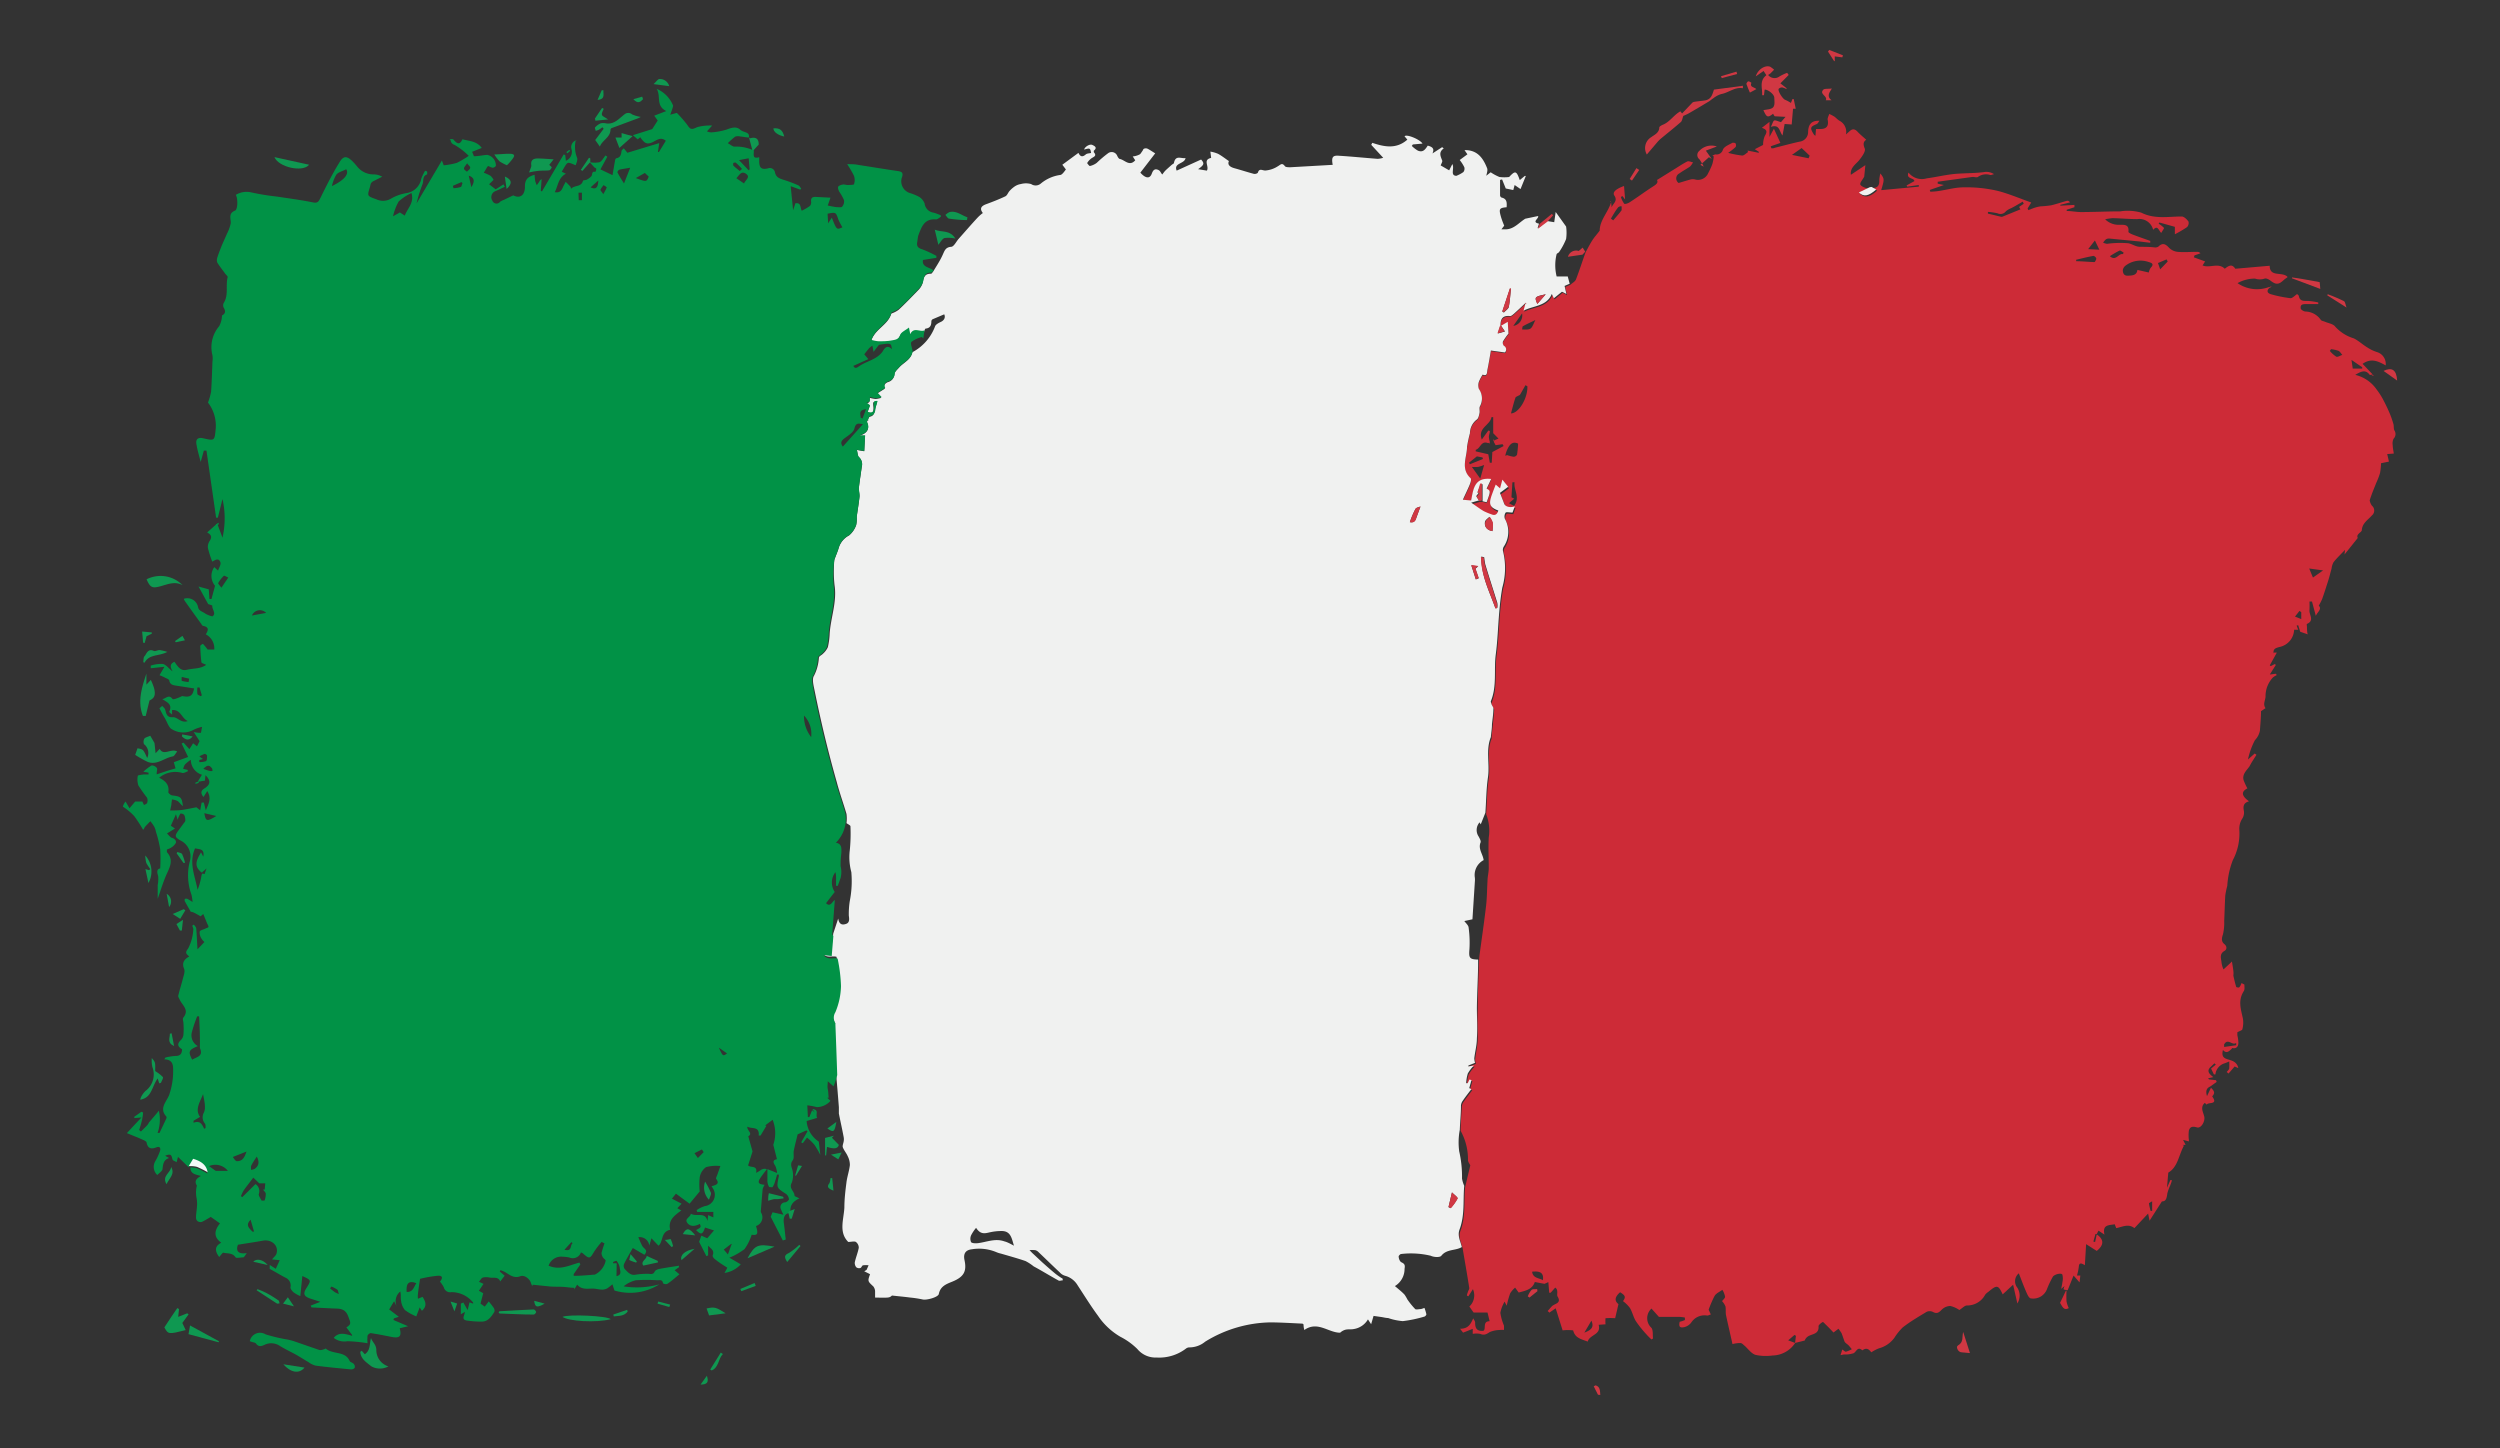 <svg id="Слой_1" data-name="Слой 1" xmlns="http://www.w3.org/2000/svg" viewBox="0 0 258.89 150"><rect x="0" y="0" width="258.89" height="150" fill="#333333" stroke="none"/><defs><style>.cls-1{fill:#d03843;}.cls-2{fill:#cd2b37;}.cls-3{fill:#f0f1f0;}.cls-4{fill:#019246;}.cls-5{fill:#0f9851;}.cls-6{fill:#f5faf8;}</style></defs><path class="cls-1" d="M165.48,144.43l-.44-.87.19-.1c.48.14.46.56.49,1Z"/><path class="cls-2" d="M235.48,67.58l.3,0-.73,1.32.1.08.41-.21.12.08-.63,1,.65-.08.06.15a1.58,1.58,0,0,0-.39.24,2.83,2.83,0,0,0-.76,1.94c0,.41-.31.82,0,1.23l-.47.32c0,.68-.07,1.36-.11,2a1.94,1.94,0,0,1-.52,1,7.81,7.81,0,0,0-.72,2l.7-.62.18.13c-.22.37-.48.73-.67,1.11s-.88.86-.65,1.55a6.1,6.1,0,0,0,.38.82c-.66.34-.62.77.17,1.34-.57.16-.63.51-.53,1a1.15,1.15,0,0,1-.2.84A1.94,1.94,0,0,0,231.9,86a5.91,5.91,0,0,1-.68,3.08,8.75,8.75,0,0,0-.57,2.65,8.57,8.57,0,0,0-.21,1c-.05.89-.07,1.78-.11,2.66a5.14,5.14,0,0,1-.13,1.37c-.14.41-.18.74.14,1s.26.59,0,.72c-.48.3-.36.68-.3,1.08a2.38,2.38,0,0,0,.22.83l.49-.46c.15-.13.29-.27.38-.36.07.42.12.72.15,1s0,.32,0,.48c.09.39.18.79.3,1.17,0,0,.28.1.33,0a1.19,1.19,0,0,0,.21-.42l.3.16c0,.23.05.51-.06.67-.64,1-.29,1.9-.09,2.87a2.64,2.64,0,0,1-.06,1.08c0,.11-.26.17-.52.32,0,0,0,.15,0,.31a3.88,3.88,0,0,1,.11.75c0,.44-.22.68-.7.56v0s0,0,0,0a.06.06,0,0,1,0,.1h0c-.27.23-.52.54-.9.11-.15.6,0,.85.59,1,.37.11.87.24,1,.88l-.38-.17-.63.73-.19-.16c.09-.12.23-.23.26-.36a5.93,5.93,0,0,0,0-.73c-.19.08-.37.16-.56.22a1.34,1.34,0,0,0-.87,1.12l-.16,0-.29-.61.49-.4-.14-.14-.45.43c-.29.32-.22.6.34,1l-.55.13.1.11.72.08.07.18-.66.47c-.4.17-.5.48-.34,1l.41-.87c.24.25.5.49.16.85,0,0-.05.08,0,.1.58.85-.44.51-.6.8l-.2-.18c-.52.45-.14,1-.05,1.45s-.32,1.22-.76,1.09-.73-.09-.84.34a3.74,3.74,0,0,0,0,.94,1.31,1.31,0,0,1,0,.17l-.6-.16.26.52h-.32l.15.08c-.55,1-.63,2.22-1.62,2.79l-.14,1.58.36-.81.14,0c0,.18-.1.37-.16.56a4.61,4.61,0,0,0-.3.83c-.06.46-.13.84-.56.82l-1.28,2-.15-.74-1.42,1.51c-.63-.49-1.23-.13-1.88,0l-.16-.4c-.54.11-1.31,0-1.06,1.07l-.62-.41-.18.35-.13,0-.22.78.18.05c.06-.27.12-.53.17-.79.73.5.8,1.07,0,1.71l-1.1-.7-.13,2.18c-.39-.24-.6-.28-.63.17a5,5,0,0,1-.19.9l.35,0-.08.71-.62-.71-.61,1.52-.36-.06-.07-.06.16-.5L214,133l-.55.47c.06-.33.11-.5.12-.67a1.68,1.68,0,0,0,0-.81c-.13-.22-.89,0-1,.25a9.7,9.7,0,0,0-.58,1.22,1.52,1.52,0,0,1-1.66,1c-.2,0-.37-.37-.47-.6-.28-.62-.51-1.27-.8-2a1.06,1.06,0,0,0-.15,1.49,1.54,1.54,0,0,1,0,1.63l-.44-1.94-1.08,1c-.46-1-.6-1-1.5-.25a1.4,1.4,0,0,0-.31.28,2.11,2.11,0,0,1-1.89,1.12c-.23,0-.46.26-.79.47a2.71,2.71,0,0,0-.94-.42,1.33,1.33,0,0,0-.9.4c-.3.32-.51.43-.91.21a.76.76,0,0,0-.64,0c-.84.51-1.69,1-2.48,1.62a5.9,5.9,0,0,0-.85,1.06,2.92,2.92,0,0,1-1.61,1.1,4,4,0,0,0-.78.41c-.16-.18-.43-.59-.93-.2-.5-.45-.6.12-.9.29a2.6,2.6,0,0,1-1,.13l-.36.07.18-.58c.16.1.29.24.38.23a3.61,3.61,0,0,0,.61-.26c-.12-.14-.23-.29-.36-.42s-.32-.22-.39-.37-.2-.59-.32-.88a4.6,4.6,0,0,0-.32-.45l-.51.39c-.23-.24-.48-.51-.74-.76s-.32-.35-.39-.32-.43.29-.42.43c.06.77-.55.78-1,1a.86.86,0,0,0-.43.48l-1,.25.09-.74-.15-.09-.65.56.72.27a2.86,2.86,0,0,1-2.34,1.3,5.12,5.12,0,0,1-1.75-.06c-.42-.12-.74-.57-1.1-.91-.15-.11-.29-.3-.46-.32a3,3,0,0,0-.84.11c-.22-1-.46-2-.67-3-.06-.29,0-.62-.06-.91a1.79,1.79,0,0,0-.35-.54c.09-.13.32-.3.31-.46a2,2,0,0,0-.28-.71c-.28.21-.65.36-.81.64a11.54,11.54,0,0,0-.61,1.42l.23.5c-.13,0-.27.13-.4.1a1.64,1.64,0,0,0-1.64.74,1.31,1.31,0,0,1-.7.46c-.49.11-.6-.06-.49-.55a3.42,3.42,0,0,0,.54-.18s0-.26,0-.26a5.17,5.17,0,0,0-.55-.07c-.2,0-.39,0-.59,0h-1.55l-.77-.86a1.35,1.35,0,0,0,0,2c.19.27.11.73.16,1.1l-.16.1a7.8,7.8,0,0,1-.57-.58,11.34,11.34,0,0,1-1.06-1.34c-.25-.41-.35-.92-.6-1.34a3.47,3.47,0,0,0-.72-.71c.3-.41.26-.58-.3-.92-.57.5-.59.9-.17,1.23l-.34,1.46a6.05,6.05,0,0,0-1,0,4,4,0,0,0,0,.63l-.71.05c.29,1.06-.94,1-1.13,1.74-.66-.25-1.32-.36-1.51-1.16a4.46,4.46,0,0,0-1.09,0l-.72-2.29-.65.45-.18-.17c.16-.17.3-.35.46-.51.31-.27,1-.29.56-1-.11-.21.13-.67-.24-.91l-.47.53-.15,0-.09-1.1-.4.18-1-.19c-.27.79-1,.91-1.67,1.09l-.37-.51a2.58,2.58,0,0,0-.51.59,9,9,0,0,0-.36,1.29l-.22-.43a3.64,3.64,0,0,0-.44,1.16,5.37,5.37,0,0,0,.37,1.31,2.43,2.43,0,0,1,0,.47,1.79,1.79,0,0,0-.46,0,2.75,2.75,0,0,0-1,.21c-.32.2-.56.38-1,.19a2.15,2.15,0,0,0-.77,0l0-.52c-.37.14-.7.29-1,.39,0,0-.15-.19-.31-.4.84,0,1.09-.46,1.36-1.08.07.15.21.31.2.46,0,.58.18.88.84.84.34-.16-.12-1,.66-1l-.22-.9H152.6l-.44-.62a1.58,1.58,0,0,0,.37-1.8l-.47.74-.15-.07c0-.14.07-.28.11-.41s.15-.27.13-.39c-.21-1.35-.45-2.71-.68-4.07-.14-.6-.48-1.18-.23-1.83.56-1.46.34-3,.48-4.51.17-.74.35-1.49.54-2.28-.06-.13-.25-.36-.24-.57a6.08,6.08,0,0,0-.76-3c0-.81.07-1.63.12-2.44a.94.94,0,0,1,.14-.5c.29-.43.61-.84.94-1.27l-.22-.11.23-.83-.21-.06-.18.38-.16,0a4.2,4.2,0,0,1,.17-1,4.13,4.13,0,0,1,.63-.83l-.57.1,0-.1.69-.28a1.71,1.71,0,0,1-.08-.47c.08-.69.25-1.37.27-2.06,0-1-.05-2.11,0-3.16,0-1.67.09-3.34.13-5v0l.05-.55c.23-1.7.48-3.4.68-5.11.1-.86.1-1.73.15-2.59,0-.43.12-.86.13-1.29,0-1.08-.06-2.15,0-3.22a4.57,4.57,0,0,0-.27-2.4c.09-1.22.09-2.47.27-3.68.2-1.38-.25-2.81.3-4.16,0,0,0,0,0-.06,0-.4.07-.81.11-1.21.05-.56.12-1.12.15-1.68,0-.13-.12-.27-.18-.41s-.13-.24-.09-.33c.66-1.58.3-3.26.52-4.89.19-1.45.23-2.93.36-4.39.07-.84.17-1.67.31-2.49a7.35,7.35,0,0,0,.07-3.81.67.67,0,0,1,.12-.5,2.74,2.74,0,0,0,.08-2.82.74.74,0,0,1,.08-.65c.1-.1.41,0,.71,0l.24-.66c-.43.19-1,0-1.1-.25s-.25-.65-.44-1.13l.85-.63-.6-.74-.24.9-.45-.39c-.16.41-.3.78-.43,1.14-.33.9-.19,1.22.7,1.55-.11.39-.32.57-.74.38a6,6,0,0,1-.79-.33c-.41-.25-.79-.53-1.28-.87l.81-.23h.3l.42.1c.41-1.14.41-1.18,0-1.41l.47-1c-1.82-.21-1.85,1.18-2.08,2.23l-.85-.08c.25-.55.5-1,.71-1.57.08-.21.19-.57.09-.66-1.07-1-.4-2.17-.37-3.26a13.8,13.8,0,0,1,.3-1.39,1.8,1.8,0,0,1,.71-1.42c.17-.11.22-.43.28-.67s-.06-.52.05-.71a1.7,1.7,0,0,0-.11-1.79,1.13,1.13,0,0,1,0-.75,4,4,0,0,1,.39-.74c.47.22.44-.21.49-.49.13-.65.24-1.31.36-2l1.45.2a.43.43,0,0,0-.1-.69.49.49,0,0,1-.1-.45,7.25,7.25,0,0,1,.57-.81l-.07-1.22-.69.4h-.07c0-.77.32-1.05,1-1,.12,0,.28-.14.4-.24.39-.35.77-.71,1.15-1.07l.09.08-.19.71c1.07-.54,2.4-.44,2.93-1.73l.21.45.84-.68.46.23-.19-.83.53-.23c.2-.18.49-.33.58-.55.36-.93.66-1.88,1-2.82h0c.23-.41.44-.84.7-1.24s.48-.61.76-1c0-1.07.87-1.89,1.18-2.94h0l.06.55c.1-.41.67-.65.28-1.23-.23-.35.14-.69,1-1l.11,1.4-.27-.35-.17.08a2.35,2.35,0,0,0,.35.71c.07.07.42-.05.59-.17.79-.51,1.54-1.07,2.33-1.58.35-.22.64-.41.47-.71l1.82-1.13c.44-.27.86-.56,1.32-.79.15-.07.39.06.59.09a1.73,1.73,0,0,1-.3.43c-.35.25-.75.45-1.1.71a.58.58,0,0,0-.09,1c.44-.13.84-.26,1.26-.37a1,1,0,0,1,.42,0,1.15,1.15,0,0,0,1.39-.66,8.42,8.42,0,0,0,.42-.92,4.19,4.19,0,0,0,.15-.8l-.14-.08c.12-.05.24-.14.35-.13a.67.67,0,0,0,.74-.5c.14-.32.62-.5,1-.71.07,0,.29,0,.31.08a.4.4,0,0,1,0,.37,7.25,7.25,0,0,1-.77.6,10.82,10.82,0,0,0,1.45.28c.2,0,.41-.23.61-.36l-.05-.16,1.14.23.05-.08-.44-.29.86-.44a2.34,2.34,0,0,1,.17-.92c.25-.41.29-.66-.3-.85l.79-.62v1.56l.46-.85.67,1.47-1,.35.07.21c.13,0,.25,0,.37-.06.85-.21,1.69-.44,2.54-.63a1,1,0,0,0,.89-.94c0-.67.22-1.28,1.17-1.22-.09.12-.16.29-.28.34-.66.27-.71.39-.34,1a.46.46,0,0,0,.21.21l.06-.7.45,0c.67,0,.89-.34.75-1,0-.17.11-.37.17-.56a4.25,4.25,0,0,1,.52.27c.19.13.34.32.53.43a1.29,1.29,0,0,1,.68,1.42l.43-.38c.29-.24.53-.16.77.1s.59.55.9.83c-.28.19-.36.43-.15.92.11.29-.31.86-.6,1.22s-.95.77-.84,1.49l1.5-1-.12,1.2c-.19.34-.41.56-.41.77s.73.54,1.1.42l-1.14.55c.51.48,1,.4,1.79-.3l-.47-.27c.48,0,.72-.25.69-.77a2.88,2.88,0,0,1,.12-.74c.42.58.42.58.08,1.73l3.89-.36,0-.17-1.19.17-.07-.13.8-.44c0-.37-.9-.2-.6-.89a1.74,1.74,0,0,0,1.88.6c1.06-.14,2.11-.41,3.18-.48s1.95-.05,2.92-.19a1.44,1.44,0,0,1,.88.24c-.13,0-.28.11-.4.08a1.44,1.44,0,0,0-1.27.2c-.12.09-.37,0-.55,0l-3.62.5v.2l.64.14-1.46.51.05.18c1.17,0,2.28-.45,3.47-.45a14.25,14.25,0,0,1,3.53.37c1.16.3,2.27.78,3.46,1.2l-.38.62.08.17c.22-.08.44-.18.66-.25a4.2,4.2,0,0,1,.59-.14,10.17,10.17,0,0,0,1.11-.11c.56-.13,1.1-.32,1.65-.47.08,0,.19,0,.3.17l-1,.25,0,.09,1.46-.08,0,.24-.8.26,0,.13c.49,0,1,.11,1.48.11,1.35,0,2.7-.07,4.05-.07a5.1,5.1,0,0,1,2.19.13c1.39.7,2.78.4,4.19.4.24,0,.53.29.7.52a.62.62,0,0,1-.15.58,11.69,11.69,0,0,1-1.26.74v-.77l-1.6-.45s-.06.09-.08.13a2.54,2.54,0,0,1,.56.44c0,.06-.17.3-.29.51-.28-.24-.35-.86-.84-.32a1.46,1.46,0,0,0-1.63-1.11c-.86,0-1.71-.08-2.57-.1a6.16,6.16,0,0,0-.77.12,2,2,0,0,0,1.5.57c.48,0,1-.06.91.73,0,.07.24.2.39.26.62.24,1.25.45,1.87.68l0,.19L221.5,25l-3-.29a.67.67,0,0,0-.4.06,1.55,1.55,0,0,0-.31.36,1.64,1.64,0,0,0,.4.12,10.27,10.27,0,0,1,2.21-.06c.39.07.77.37,1.23.37s1,0,1.49.06a.6.6,0,0,0,.39-.08c.46-.45.76-.26,1.13.14a1.47,1.47,0,0,0,.87.4c.66.06,1.32,0,2,0a.44.44,0,0,1,.36.15l-.62.22-.06.2,1.16.42-.26.42c.75.31,1.62-.33,2.3.34.55-.45.8-.42,1.09,0l3.56-.31c0,1.24,1.33.56,1.86,1.17-.14.11-.29.2-.41.31-.51.49-.81.5-1.37.06-.16-.13-.46-.27-.6-.21a1.56,1.56,0,0,1-1,0,3.68,3.68,0,0,0-1.81.47,3.55,3.55,0,0,0,3.3.39s0,0,.05.05c-.38.33-.29.6.14.72a12.91,12.91,0,0,0,2,.4c.2,0,.43-.26.68-.43.06.07.17.13.18.21.1.51.44.51.86.5a6.49,6.49,0,0,1,1.15.16l0,.17c-.43,0-.85,0-1.28,0s-.58.1-.54.44c0,.13.3.31.47.33a2,2,0,0,1,1.61.86c.07.11.27.13.41.19.37.16.88.23,1.08.51a4.27,4.27,0,0,0,1.93,1.22c.5.25.92.65,1.4.94a4.15,4.15,0,0,0,1,.48,1.27,1.27,0,0,1,.9,1.38c-.75-.42-1.5-.8-2.39-.16l1,1.05-.08.09c-.06,0-.15,0-.18,0-.45-.61-.94-.33-1.5,0a3.74,3.74,0,0,1,2.21,1.51,7.25,7.25,0,0,1,.75,1.19c.23.44.44.89.63,1.34a9.81,9.81,0,0,1,.37,1.08c.05.21,0,.46.1.64a.68.68,0,0,1-.09.85,1.12,1.12,0,0,0-.09.67c0,.27.07.55.11.87l-.68.05.18.78-.82.17a6.64,6.64,0,0,1-.1,1,7.47,7.47,0,0,1-.38,1c-.24.61-.5,1.21-.69,1.83,0,.15.11.41.23.57a.65.65,0,0,1,0,1c-.4.46-1,.79-1.05,1.53,0,.23-.63.4-.42.81l-1.37,1.71.05-.48c-.41.44-.83.83-1.18,1.27a1.71,1.71,0,0,0-.21.66c-.13.46-.24.93-.39,1.39s-.38,1.2-.59,1.78a5.52,5.52,0,0,1-.35.68c.37.37-.16.67-.3,1.06l-.4-1.49h-.26a8.72,8.72,0,0,1,0,.89c-.06.47.55,1.08-.26,1.43-.05,0,0,.24,0,.36s0,.47.08.72l-.78-.27-.21-.68-.16.05.16.42h-.42A1.89,1.89,0,0,1,236.05,67c-.3.09-.65.15-.61.59l-.07.09Zm-80.69-22,.39-.16-.55-.56V43.2l-.18,0c-.13.85-1.46,1.09-1,2.32l.68-.94.15.06c0,.2-.09.39-.1.58a3,3,0,0,0,.09.52l-.17.15c-.74-.3-.79.57-1.28.69v.16l1.3.3.16.88h.2l.06-1.11,1.17-.62L155.6,46l-.72.1-.2-.36Zm67.73-17.36a1.37,1.37,0,0,1,.19-.48c.39-.4.14-.51-.24-.62a2.56,2.56,0,0,0-2.32.36.74.74,0,0,0-.32.49c0,.28.1.6.51.58s.94,0,1-.6ZM158.17,40l-.2-.11-.57,1c-.21.13-.43.18-.47.3-.18.53-.31,1.07-.46,1.62C157.29,42.8,158.22,41.22,158.17,40Zm-2.3,7.2.21-.07a3.22,3.22,0,0,0,.68.17.41.41,0,0,0,.34-.22,11.26,11.26,0,0,0,.11-1.14c-.53-.26-.82.06-1,.37A2.94,2.94,0,0,0,155.87,47.24Zm53.7-26.1-.1-.22-.81.47-.39.21a2,2,0,0,0-.54.31.7.7,0,0,1-.87.22,6.64,6.64,0,0,0-1-.15l0,.18,1.33.32a.27.27,0,0,0,.17,0l1.87-.76-.14-.25ZM156.79,52.39c.67-.89-.06-1.65.05-2.45h-.22l-.1,1.56.29.14-.55.47Zm30.5-36,.11-.27-.83-.79-1,.71ZM215,26.9v.15c.64,0,1.28.08,1.92.09,0,0,.18-.25.16-.37s-.21-.28-.3-.27C216.17,26.61,215.58,26.76,215,26.9ZM158.66,131.69c.08.68.69.64,1.12.88C159.87,131.84,159.55,131.6,158.66,131.69Zm-5.37-82.13.4-1.41a3.94,3.94,0,0,1-.62.2,3.77,3.77,0,0,1-.65,0Zm88.1-13.4-.12.18a2.89,2.89,0,0,0,.67.6c.15.06.41-.12.62-.19-.13-.14-.24-.35-.4-.42A3.2,3.2,0,0,0,241.39,36.16ZM166.82,22.64l.24.18c.29-.35.6-.68.87-1.05,0-.07,0-.24,0-.36s-.31,0-.36.06C167.27,21.85,167.05,22.25,166.82,22.64ZM159,33.14c-.43.21-.86.4-1.27.63-.08,0-.08.23-.11.35.3,0,.67.05.88-.1S158.82,33.47,159,33.14Zm80.52,26.67,1.05-.74-1.44-.2Zm5.1-21.64,0-.14-1.11-.76.13.9Zm-91.68,9.09-.81.65.08.17,1.36-.55-.05-.16Zm64-22.36-.7.9,1.16.06Zm2.91,1.42.06-.17c-.14-.07-.33-.24-.42-.2a9,9,0,0,0-1,.58C219.13,27.1,219.39,26.19,219.85,26.32Zm3.85,1.57.78-.81-.12-.22-.89.38Zm6.62,80.27,0,.26,1.25-.18,0-.24C231.17,108.32,230.71,107.46,230.32,108.16ZM156.71,33.75a1.1,1.1,0,0,0,.91-1.3ZM164.07,138c.81-.3,1-.62.73-1.24Zm74.24-74.6-.18-.14-.47.59.65.26Zm-15.59,62,.15,0,0-1c-.12.08-.33.16-.33.23A6.12,6.12,0,0,0,222.72,125.44Z"/><path class="cls-3" d="M157.93,31.42c-.38.36-.76.72-1.15,1.07-.12.1-.28.25-.4.24-.72-.07-1,.21-1,1-.09.24-.17.49-.27.81l.74-.21-.4-.6.69-.4.07,1.22a7.25,7.25,0,0,0-.57.81.49.49,0,0,0,.1.45.43.43,0,0,1,.1.69l-1.45-.2c-.12.72-.23,1.38-.36,2-.05.28,0,.71-.49.49a4,4,0,0,0-.39.74,1.13,1.13,0,0,0,0,.75,1.7,1.7,0,0,1,.11,1.79c-.11.19,0,.48-.05.71s-.11.56-.28.67a1.8,1.8,0,0,0-.71,1.42,13.8,13.8,0,0,0-.3,1.39c0,1.09-.7,2.27.37,3.26.1.09,0,.45-.09.66-.21.52-.46,1-.71,1.57l.85.08c.23-1.05.26-2.44,2.08-2.23l-.47,1c.42.23.42.27,0,1.41l-.42-.1V50.14l-.18,0L153,51l.16,0-.29.37.29.45-.81.23c.49.34.87.62,1.28.87a6,6,0,0,0,.79.33c.42.19.63,0,.74-.38-.89-.33-1-.65-.7-1.55.13-.36.27-.73.43-1.14l.45.39.24-.9.6.74-.85.63c.19.48.32.81.44,1.13s.67.44,1.1.25l-.24.66c-.3,0-.61-.08-.71,0a.74.74,0,0,0-.08.65,2.74,2.74,0,0,1-.08,2.82.67.67,0,0,0-.12.5,7.35,7.35,0,0,1-.07,3.81c-.14.82-.24,1.65-.31,2.49-.13,1.46-.17,2.94-.36,4.39-.22,1.63.14,3.31-.52,4.89,0,.09.05.22.09.33s.19.28.18.41c0,.56-.1,1.12-.15,1.68,0,.4-.07.81-.11,1.21,0,0,0,0,0,.06-.55,1.35-.1,2.78-.3,4.16-.18,1.21-.18,2.46-.27,3.68l-.48,1.21-.12-.21a1.2,1.2,0,0,0-.09,1.48c.1.19.25.45.19.6-.27.68.24,1.2.32,1.83a1.74,1.74,0,0,0-.91,1.82,1.93,1.93,0,0,1,0,.41c-.08,1.26-.16,2.51-.25,3.9l-.84.18c.16.22.41.43.44.65a11.44,11.44,0,0,1,.09,2.26c-.08.91,0,1.06.9,1.08,0,1.67-.11,3.34-.13,5,0,1,.07,2.11,0,3.16,0,.69-.19,1.37-.27,2.06a1.71,1.71,0,0,0,.08.47l-.69.28,0,.1.57-.1a4.13,4.13,0,0,0-.63.83,4.2,4.2,0,0,0-.17,1l.16,0,.18-.38.21.06-.23.83.22.11c-.33.43-.65.84-.94,1.27a.94.94,0,0,0-.14.5c0,.81-.09,1.63-.12,2.44a7,7,0,0,0-.06,2.23,11.67,11.67,0,0,1,.29,2.81,3,3,0,0,0,.23.76c-.14,1.51.08,3-.48,4.51-.25.65.09,1.23.23,1.83-.65.4-1.55.18-2.12.9-.15.19-.77.16-1.1,0a8.82,8.82,0,0,0-3.07-.18c-.08,0-.27.19-.25.26,0,.22.13.53.29.6.35.16.38.31.32.68a2.06,2.06,0,0,1-1,1.78c.4.34.73.6,1,.89a4,4,0,0,1,.29.49,7.57,7.57,0,0,0,.81,1c.1.09.4,0,.6,0a2.53,2.53,0,0,0,.36-.12,5,5,0,0,1,.2.66c0,.07-.11.22-.2.24a13.32,13.32,0,0,1-2.24.47,6.07,6.07,0,0,1-1.52-.32c-.24,0-.5-.08-.74-.11l-.77-.11-.25.86-.33-.5a2.06,2.06,0,0,1-1.47,1c-.28.06-.58,0-.86.07a1.32,1.32,0,0,0-.55.31c-1.23,0-2.33-1.25-3.71-.28a2.19,2.19,0,0,1-.07-.37.71.71,0,0,1,0-.21c-.06,0-.09-.08-.12-.08-1.09-.05-2.18-.12-3.28-.13a13.24,13.24,0,0,0-6.8,2,2.55,2.55,0,0,1-1.59.59.61.61,0,0,0-.43.15,4.57,4.57,0,0,1-3,.9,2.44,2.44,0,0,1-2-.88,7,7,0,0,0-1.76-1.27,7.13,7.13,0,0,1-2.32-2.18c-.74-1-1.41-2.09-2.1-3.14a2.16,2.16,0,0,0-1.32-1,1.18,1.18,0,0,1-.54-.35c-.74-.69-1.46-1.4-2.2-2.1a.7.7,0,0,0-.34-.2,2.94,2.94,0,0,0-.59,0c.13.13.25.27.39.39l.92.86c.46.41.93.83,1.41,1.22a7,7,0,0,0,.72.49l0,.17c-.16,0-.35.09-.46,0-.86-.47-1.71-1-2.55-1.45a4.85,4.85,0,0,0-.84-.55c-.84-.29-1.69-.52-2.54-.77a2.66,2.66,0,0,1-.5-.16,4.59,4.59,0,0,0-2.51-.29c-.67.07-.91.47-.77,1.12.25,1.16-.06,1.74-1.26,2.23-.64.26-1.24.48-1.4,1.28-.07.34-1.27.66-1.66.57a11.33,11.33,0,0,0-1.3-.2c-.59-.08-1.18-.13-1.89-.21-.27.24-.27.24-1.75.21,0-.22,0-.45,0-.68a.89.89,0,0,0-.18-.47c-.59-.55-.6-.54-.34-1.27l-.6-.3c.13-.09.22-.11.25-.17s.13-.3.2-.45a2.17,2.17,0,0,0-.57,0c-.11,0-.17.25-.28.28a.48.48,0,0,1-.43-.08.71.71,0,0,1-.15-.52c.11-.5.32-1,.41-1.49a.74.74,0,0,0-.3-.61c-.17-.1-.47,0-.79,0-1-1-.47-2.3-.4-3.55,0-.86.1-1.72.21-2.57.07-.62.29-1.22.36-1.84a2,2,0,0,0-.22-.91c-.13-.32-.39-.6-.51-.93-.06-.17.06-.41.09-.62a1.21,1.21,0,0,0,0-.42c-.15-.82-.34-1.64-.5-2.46,0-.21,0-.44,0-.66-.09-1.17-.19-2.34-.29-3.51-.06-1.76-.12-3.51-.19-5.26a.2.2,0,0,0,0-.11,1.07,1.07,0,0,1,0-1.14,7.41,7.41,0,0,0,.58-2.71,16,16,0,0,0-.35-2.84c-.48-.13-1,.2-1.44-.36l.83.09.28-2.14.51-1.55c.11.69.49.67.83.55s.33-.47.27-.84A8.67,8.67,0,0,1,88,93.31a10.62,10.62,0,0,0,.16-3A5.94,5.94,0,0,1,88,88.07a17.32,17.32,0,0,0,.07-2.5c0-.11-.27-.22-.41-.33a3.75,3.75,0,0,0,0-.95c-.32-1.1-.71-2.17-1-3.27-.44-1.55-.85-3.1-1.23-4.67s-.74-3.2-1.07-4.82c-.1-.52-.3-1.21-.06-1.56a4.7,4.7,0,0,0,.5-1.85c0-.17.3-.28.43-.43a2.1,2.1,0,0,0,.5-.67,7.57,7.57,0,0,0,.19-1.44c.12-1.67.77-3.28.5-5A13.07,13.07,0,0,1,86.4,58a1.9,1.9,0,0,1,.1-.28c.12-.33.27-.67.36-1a2.17,2.17,0,0,1,1.07-1.27,2.46,2.46,0,0,0,.73-1.06,3,3,0,0,0,.06-.85c.09-.71.22-1.41.29-2.12,0-.28-.09-.58-.07-.87.08-.73.2-1.46.3-2.19a1,1,0,0,0-.28-1c-.15-.13-.14-.44-.23-.76l.77.13.08-1.61-.6,0c.86-.22,1.11-.77.79-1.41,0,0,.07-.16.11-.24l0,.1.06-.06-.09,0c.07-.12.12-.33.22-.35.53-.11.47-.56.58-.91s.13-.44.19-.65c-.43,0-.45,0-.4.46.07.64-.1.83-.62.66l.24-.67-.37-.3c.41,0,.4-.25.35-.56a3.82,3.82,0,0,0,.64.13,3,3,0,0,0,.58-.12l-.42-.45.79-.5c-.16-.33,0-.53.29-.67a.89.89,0,0,0,.7-.82c0-.24.3-.48.49-.7.46-.52,1.22-.79,1.36-1.58a5,5,0,0,0,2.36-2.68c.07-.21.4-.37.63-.48s.5-.38.32-.77l-1.2.51a.28.28,0,0,0-.13.19c0,.43-.11.73-.6.78-.06,0-.1.19-.15.3-.47.22-1.11-.41-1.48.41l-.13-.7c-.37.29-.79.46-.9.75-.19.5-.53.56-.94.59s-.87.08-1.31.08a3.49,3.49,0,0,1-.73-.14c.38-1.25,1.77-1.66,2.09-2.85a2.65,2.65,0,0,0,.75-.38c.7-.65,1.36-1.34,2-2a1.83,1.83,0,0,0,.51-.83c.09-.53.2-.93.85-.91.07,0,.15-.14.22-.22.35-.58.73-1.15,1-1.76.19-.41.28-.76.86-.81.28,0,.52-.52.77-.81.66-.74,1.31-1.5,2-2.24a4,4,0,0,1,.52-.45c-.37-.47-.15-.73.33-.91.68-.25,1.35-.51,2-.82.19-.09.28-.39.44-.56a3,3,0,0,1,.57-.49,1.56,1.56,0,0,1,.59-.22,2,2,0,0,1,1.07,0,.82.82,0,0,0,1-.05,4,4,0,0,1,2-.89c.2,0,.43-.35.6-.57,0,0-.2-.27-.37-.49l1.67-1.23c.16.34.37.5.75.17.13-.12.37-.11.56-.16-.09-.51-.11-.52-.72-.35.06-.28.57-.61.85-.48s.53.29.15.6c0,0,0,.11,0,.15.35.39,0,.47-.25.64a1.59,1.59,0,0,0-.44.49s.22.32.29.3a1.85,1.85,0,0,0,.71-.33,12.13,12.13,0,0,1,1.18-1,.62.62,0,0,1,.92.24c.06.14.17.34.28.36.52.1,1,.82,1.6.14l-.26-.4A1.87,1.87,0,0,0,118,16c.12-.05.19-.22.28-.33s.1-.24.19-.27a.47.47,0,0,1,.37,0c.27.14.52.32.79.48l-1.54,2c.57.63,1,.65,1.2.06.13-.34.3-.47.59-.37s.28.28.48.5c.07-.09.17-.24.29-.37s.41-.38.62-.57.28-.16.3-.26c.17-.85.74-.42,1.2-.5-.11.63-1.25.48-.92,1.3l2.53-1.15c.36.4.33.55-.31,1l.91.15c.27-.46-.46-1.11.44-1.32l-.08-.65a3.34,3.34,0,0,1,.8.23c.37.2.71.47,1.12.75-.17.38.1.61.57.74.69.19,1.36.41,2,.58a.5.5,0,0,0,.42-.1c.16-.51.44-.25.77-.24a2.78,2.78,0,0,0,1.32-.45c.27-.15.42-.4.72,0,.08.11.37.11.56.11l4.39-.25c-.15-.8,0-1,.66-.94,1.34.08,2.68.22,4,.32a2.35,2.35,0,0,0,.57-.11L142,15l.11-.21c1.26.43,2.5.67,3.63-.33l-.29-.34c.16-.27,1.58.3,1.86.75l-1,.09-.11.15a3,3,0,0,0,.65.5c.44.16.67,0,1-.53.56.15.69.35.49.81l1-.65.17.13c-.58.41-.31.84-.15,1.29,0,.12-.1.3-.17.47l.88.51.33-.65c.25.46-.26,1.18.41,1.22a3.43,3.43,0,0,0,.73-.39.57.57,0,0,0,.1-.5,3.93,3.93,0,0,0-.48-.75l.8-.59-.3-.43h.26c1.17.09,1.7.91,2.08,1.87.07.18,0,.44-.09.78l.46-.36a4.79,4.79,0,0,0,.91.49,4,4,0,0,0,1,0c.63-.68.76-.66,1.1.32l.52-.43.11,0-.55,1.36-.61-.42-.14.52-.78-.16h0l-.38-.94-.21.05c0,.54,0,1.08,0,1.62a.29.29,0,0,0,.16.21c.57.13.55.54.52,1-.74.07-.81.16-.61.91.1.36.24.71.36,1l-.29.38h.42c.87,0,1.39-.69,2.05-1.1,0,0,0,0,0,0l1.33-.28c.11.27-.72.62.09.79l-.15.49,1-.76.73.12.15-1.06,1.08,1.51a4.59,4.59,0,0,1,0,1.29,6.68,6.68,0,0,1-.72,1.34c-.05.09-.2.13-.26.22a4.79,4.79,0,0,0,0,2.32h1.15l.2.75-.53.23.19.83-.46-.23-.84.68-.21-.45c-.53,1.29-1.86,1.19-2.93,1.73.08-.28.13-.49.19-.71,0-.05,0-.09,0-.14ZM105,129c-.23-.75-.32-1.49-1.22-1.52a5.52,5.52,0,0,0-1.21.12c-.5.1-1,.32-1.49-.45a4.19,4.19,0,0,0-.52.78.88.88,0,0,0,0,.7c.12.13.46.13.69.11.91-.11,1.81-.53,2.75-.19C104.3,128.62,104.59,128.78,105,129ZM154.86,63l.2-.05a1.74,1.74,0,0,0,0-.51c-.41-1.32-.84-2.64-1.25-4a6.45,6.45,0,0,1-.11-.73l-.3-.08,0,.06C153.39,59.66,154.26,61.3,154.86,63Zm-.31-8a3.47,3.47,0,0,0,0-.89,2,2,0,0,0-.32-.59c-.15.16-.37.29-.44.47C153.66,54.51,154,54.91,154.55,55Zm1.92-25.11-.11,0-.79,2.38.17.1c.17-.2.46-.37.51-.59C156.37,31.13,156.4,30.5,156.47,29.89Zm-6.11,93.59L150,125l.21.12a5.08,5.08,0,0,0,.71-1C151,124,150.59,123.72,150.36,123.48ZM146,54.07c.37.09.55-.12.67-.45l.43-1.17c-.13.06-.44.1-.53.27A9,9,0,0,0,146,54.07ZM152.83,60l.3-.11-.34-1,.29-.24-.72-.1Zm7.24-29.53c-1.17.26-1.18.28-.87,1Z"/><path class="cls-4" d="M96.67,28c-.07.08-.15.23-.22.22-.65,0-.76.38-.85.91a1.83,1.83,0,0,1-.51.83c-.64.69-1.3,1.38-2,2a2.65,2.65,0,0,1-.75.38C92,33.54,90.63,34,90.25,35.2a3.49,3.49,0,0,0,.73.14c.44,0,.87,0,1.31-.08s.75-.09.94-.59c.11-.29.53-.46.9-.75l.13.7c.37-.82,1-.19,1.48-.41l-.13.84-.14-.15a3,3,0,0,0-1.08.5c-.14.16.07.63.12,1-.14.79-.9,1.06-1.36,1.58-.19.22-.47.46-.49.7a.89.89,0,0,1-.7.82c-.34.14-.45.34-.29.67l-.79.5.42.45a3,3,0,0,1-.58.12,3.82,3.82,0,0,1-.64-.13c0,.31.06.58-.35.56l.37.3-.24.67c.52.17.69,0,.62-.66,0-.44,0-.46.4-.46-.06.21-.13.43-.19.65s0,.8-.58.91c-.1,0-.15.23-.22.35h0c0,.08-.14.19-.11.24.32.64.07,1.19-.79,1.41l.6,0L89.5,46.7l-.77-.13c.09.32.08.63.23.76a1,1,0,0,1,.28,1c-.1.73-.22,1.46-.3,2.19,0,.29.1.59.07.87-.07.71-.2,1.41-.29,2.12a3,3,0,0,1-.06.85,2.46,2.46,0,0,1-.73,1.06,2.17,2.17,0,0,0-1.07,1.27c-.09.34-.24.68-.36,1a1.9,1.9,0,0,0-.1.28,13.07,13.07,0,0,0-.08,2.57c.27,1.73-.38,3.34-.5,5A7.57,7.57,0,0,1,85.63,67a2.1,2.1,0,0,1-.5.67c-.13.15-.39.26-.43.43A4.7,4.7,0,0,1,84.2,70c-.24.35,0,1,.06,1.56.33,1.62.68,3.23,1.07,4.82s.79,3.12,1.23,4.67c.31,1.1.7,2.17,1,3.27a3.75,3.75,0,0,1,0,.95,3.47,3.47,0,0,1-1,2c.64.11.58.6.57,1.06a8.94,8.94,0,0,0-.08,1.36,2.56,2.56,0,0,1,0,1.23l-.3.82-.17,0c0-.24,0-.47,0-.71s0-.45-.07-.71a1.77,1.77,0,0,0-.07,2.05l-.9,1.16c.46.45.63-.17.91-.33-.09,1.2-.18,2.37-.27,3.54,0,.06.08.12.12.18L86.13,99l-.83-.09c.44.56,1,.23,1.44.36a16,16,0,0,1,.35,2.84,7.41,7.41,0,0,1-.58,2.71,1.07,1.07,0,0,0,0,1.14.2.2,0,0,1,0,.11c.07,1.75.13,3.5.19,5.26l-.18.61c-.06.19-.14.38-.2.56l-.6-.53c0,.32-.06.57,0,.81s.06.6.09.9l-.15,0L86,114a1.91,1.91,0,0,1-1.4.65,8.47,8.47,0,0,0-1-.19l.06,1.22h.15l.29-.71.27.23-.23-.33c.06,0,.09-.06.12,0,.58.11.15.59.37.89l-1.1.33a2.79,2.79,0,0,0,1.26,2.13l.16,1.38a9.88,9.88,0,0,0-.61-1.05,6.09,6.09,0,0,0-.77-.75l-.44.59-.16-.1.66-1.15-.13-.08-.9.41c-.13.54-.28,1.11-.4,1.69-.06.34.07.78-.11,1-.33.43-.06.77,0,1.15a2.27,2.27,0,0,1-.1,1.17c-.34.6.32.9.29,1.38,0,0,.25.12.5.24-.65.3-1,.72-.92,1.41h0l-.14.13h0c-.42,0-.63.43-.55,1s.13,1.15.2,1.72l-.3.1L79.81,126l.19-.46,1.13.25a5.26,5.26,0,0,1-.27-.59.49.49,0,0,1,.42-.69c.17,0,.42-.22.42-.32a.78.78,0,0,0-.3-.55c-1-.65-1-.63-.75-1.83,0,0,0-.11,0-.17l-.18,0c-.07.23-.13.47-.21.71a1.83,1.83,0,0,1-.25.57c0,.06-.32,0-.36,0a1.31,1.31,0,0,1-.18-.58c0-.42,0-.84,0-1.27l1,.4a2.42,2.42,0,0,0-.18-.74c-.23-.34-.32-.59.17-.69l-.38-1.49a3.73,3.73,0,0,0-.07-2.59l-.77.58.12.05-.6,1-.19,0c.1-1-.74-.65-1.17-.92-.1.38.62.69.09,1l.44,1.57-.46,1.44c.24.29,1-.06.83.78a4.28,4.28,0,0,0,.48-.29c.19-.14.52-.19.62-.06a9.46,9.46,0,0,0-.74,1c-.29.52.18.53.52.59a1.94,1.94,0,0,0-.2.42c-.07.72-.12,1.43-.18,2.15a.66.66,0,0,0,0,.28.94.94,0,0,1-.51,1.41c.25.83.16,1-.45.9a5.19,5.19,0,0,1-.74,1.49,6.76,6.76,0,0,1-1.57.89l1.18.69a2.83,2.83,0,0,1-1.68.89l.29-.54-.58-.37a8.77,8.77,0,0,1-.76-.56c-.1-.08-.21-.27-.18-.35.21-.49-.15-.67-.47-1v1l-.18.08-.75-1.48.23-.64.61.27.7-.81-.93-.3c-.26.74-.4.78-.93.26.53-.28.53-.28.4-.64-.58.31-1.06.27-1.33-.14s.37-.55.39-.92c.55.38,1.48-.25,1.72.76l.08-.61.53.24,0-.57H72.2l-.06-.18a3.06,3.06,0,0,1,.85-.42,1.18,1.18,0,0,0,.9-1.72,3.22,3.22,0,0,0-.21-.34c.44-.12.91-.22.46-.79,0-.06.1-.28.15-.42l.31-.88a4.08,4.08,0,0,0-1.48.11,1.62,1.62,0,0,0-.66,1.06,6.66,6.66,0,0,0,0,1.46l-1.05,1.27L70,123.61l-.42.52,1,.52-.44.47.41.23c-.7.52-1.39,1-1.15,2-1,.22-.7,1.27-1.21,1.65l-.73-.77-.22.76a1,1,0,0,0-1.14-.87c.14.32.26.63.42.92s.65.4.21.9l-1.2-.7c-.29.52-.62,1.07-.9,1.64a.55.55,0,0,0,.06.53c.31.3.58.7,1.14.59a7.75,7.75,0,0,1,1.27-.09c.27,0,.54.13.71-.25.06-.13.32-.23.5-.26.67-.13,1.35-.22,2-.33l0,.16-.45.31.5.42c-.43.35-.83.72-1.27,1a.5.5,0,0,1-.43-.07c-.06-.41-.34-.31-.59-.31a16.6,16.6,0,0,0-2.23,0,3.06,3.06,0,0,0-1.26.63,8.71,8.71,0,0,0,3.7-.21,5.64,5.64,0,0,1-4.65.64l-.21-.64a6.4,6.4,0,0,1-.51.4,1.11,1.11,0,0,1-.52.15c-.35,0-.69-.11-1-.11-.57,0-1.16.14-1.62-.41l-.3.5v-.17c-.4,0-.81-.08-1.22-.1s-1,0-1.44-.05-1.09-.11-1.64-.17l-.07.17c0-.12-.09-.24-.12-.36-.13-.43-.69-.85-1.09-.69-.68.26-1.11-.15-1.61-.44a3.57,3.57,0,0,0-.45-.19l-.08.14.51.44-.46.59c-.21-.53-.7-.33-1.09-.4a1.56,1.56,0,0,0-.71,0c-.17.06-.27.29-.41.45l-.07.11,0,0,.08-.12.47.21-.48.72.45.25L49.76,135l.44.31.41-.54a8.25,8.25,0,0,1,.52.67.5.5,0,0,1,.06.42c-.31.48-.63,1-1.31,1a10,10,0,0,1-1.54-.11c-.63-.11-.19-.56-.21-.89l-.41.24V135l.26-.12.45.79.19-.8L49,135c0-.09,0-.16-.07-.19a2.87,2.87,0,0,0-2.19-1,.67.67,0,0,1-.78-.5,3.07,3.07,0,0,0-.4-.59c.32-.37.27-.64-.21-.61a12.41,12.41,0,0,0-1.85.32c-.1.64-.17,1.11-.22,1.58a2,2,0,0,0,0,.48l.48-.19c.3.47.51.94-.07,1.44l-.23-.35-.35.93a5.35,5.35,0,0,1-1.17-.65,1.75,1.75,0,0,1-.4-.93c-.07-.33,0-.68-.09-1a1.32,1.32,0,0,0-.37,1.55l-.27-.54-.51.85,1,.76-.51.17-.05.16,1.52.65-.87.21c.23.83,0,1.07-.88.89s-1.41-.28-2.13-.39c-.09,0-.29.16-.32.27a4,4,0,0,0,0,.78,15.43,15.43,0,0,0-2.08-.21,1.76,1.76,0,0,1-1.42-.35c.54-.63,1.17-.4,1.79-.25l.11.06,0-.11-.59-.78c.55-.35.44-.47.19-1.14-.31-.85-.91-.8-1.55-.82l-2.26-.11-.07-.19,1-.39-1-.32c-.72-.23-.83-.51-.43-1.13.49-.79.49-.79-.44-1.22l-.21,2.08a3.79,3.79,0,0,1-.71-.4c-.14-.13-.33-.36-.31-.51a.87.87,0,0,0-.52-1c-.52-.27-1-.57-1.63-.91v-.41l.63.4.41-.89-.8-.08c.18-.23.4-.39.46-.59.26-.83-.49-1.52-1.42-1.35s-1.65.27-2.57.42c-.23.63,0,1,.92.87-.18.22-.26.42-.37.44-.27,0-.71.1-.79,0-.32-.5-.84-.37-1.27-.49-.09,0-.28.29-.43.45-.5-.67-.44-1.13.21-1.48-.74-.54-.79-1.18-.13-2l-.95-.67c-.3.17-.57.34-.85.48s-.67,0-.68-.39.1-.93.11-1.39-.08-.7-.1-1a2.73,2.73,0,0,1,.08-.94c-.27-.42-.11-.72.42-1-.55-.16-1.11-.21-1.09-.88a2.46,2.46,0,0,1,.67.08,10.15,10.15,0,0,1,1.09.55c-.12-.72-.6-1.12-1.5-1.39l-.44.74-1.11-1.08-.14.55-.38-.2c-.17-.23,0-.83-.81-.46l.41.23c-.58.19-.62.63-.68,1.12,0,.22-.33.41-.54.64a1.15,1.15,0,0,1-.19-1.46,6,6,0,0,0,.46-1c.11-.32,0-.55-.38-.4-.54.21-.87.11-1-.49,0-.14-.28-.25-.45-.33-.49-.22-1-.41-1.59-.66l.73-.79.78-.83-.71.06-.06-.11.76-.54.17.07c0,.31-.07.62-.14.93s-.17.6-.26.89l.18.16c.21-.21.43-.41.63-.63s.14-.24.23-.34c.34-.4.69-.79,1-1.19a4.16,4.16,0,0,1-.13,2.3l.2,0c.24-.51.48-1,.71-1.51a.24.24,0,0,0,0-.18c-.85-.92.15-1.64.34-2.4a7.47,7.47,0,0,0,.36-2.34c0-.56,0-1.16-.91-1.19l.1-.18a5.57,5.57,0,0,1,1.06-.17c.51,0,.66-.25.67-.69-.51-.33-.51-.58-.08-1a.89.89,0,0,0,.23-.57A7.72,7.72,0,0,0,19,106c0-.22-.13-.51,0-.64.63-.8-.14-1.26-.39-1.84-.06-.14-.18-.29-.15-.41.14-.6.33-1.18.48-1.77.08-.33.24-.72.13-1-.27-.63,0-1,.53-1.29-.29-.26-.49-.36-.12-.82a4.84,4.84,0,0,0,.54-2c0-.11-.07-.25-.11-.37l.17-.11c.08.13.23.25.24.39.06.71.09,1.43.13,2.17l.72-.76a1.42,1.42,0,0,1-.31-.36,1.1,1.1,0,0,1-.18-.7c0-.15.37-.22.57-.32s.29-.09.33-.18-.07-.23-.12-.34l-.41-1-.28.24c-.68-.4-.91-.5-1-.45-.21-.36-.42-.72-.62-1.09a.27.27,0,0,1,0-.26.31.31,0,0,1,.27,0,5.38,5.38,0,0,1,.52.32,4.89,4.89,0,0,0-.11-.75,5.88,5.88,0,0,1-.19-3.4,1.85,1.85,0,0,0-1-2.25c-.54-.34-.56-.45-.17-1l.53-.72c.07-.1.18-.2.19-.3a1.29,1.29,0,0,0-.11-.59.48.48,0,0,0-.39-.15,2.17,2.17,0,0,0-.29.64l-.18-.57-.53,1.19.43.29-.83.51c.2.18.34.41.53.46s.49.26.38.54a1.44,1.44,0,0,1-.5.48,2,2,0,0,1-.42.18c0,.12,0,.22,0,.27.81.89.21,1.69-.13,2.53s-.53,1.48-.82,2.31c0-.5,0-1,0-1.42a3.38,3.38,0,0,0,.05-.94c-.14-.43-.15-.72.21-.79a16.53,16.53,0,0,0,0-2,12.73,12.73,0,0,0-.45-1.82,1.7,1.7,0,0,0-.17-.51,5.23,5.23,0,0,0-.4-.56c-.2.21-.4.41-.59.63a.61.61,0,0,1-.16.26,15,15,0,0,0-.92-1.42,6.07,6.07,0,0,0-.89-.78c-.1-.09-.29-.17-.28-.23a1.67,1.67,0,0,1,.27-.5l.41.7L14,83l.74,0,.17.37c.11-.07.28-.11.32-.21a.76.76,0,0,0,0-.55,15.43,15.43,0,0,1-.9-1.27,2,2,0,0,1-.06-1c0-.07.37-.1.57-.14l.54,0v-.19l-.54-.09a5.78,5.78,0,0,1,.83-.64c.13-.06.43.08.55.22s0,.34,0,.69l1.21-.4h0l.75-.22L18,78.93l1.48-.54L18.81,77l.19-.1.61.68.39-.61.4.32.27-.54-.61-.95a2.64,2.64,0,0,0,.72.09c.06,0,.07-.3.15-.62a3.78,3.78,0,0,0-.93.33,2.2,2.2,0,0,1-2.17-.07c-.35-.14-.52-.77-.77-1.18s-.34-.6-.55-1l.29-.25c.1.13.27.24.31.39.11.45.18.84.83.78.28,0,.58.28.89.4a.9.9,0,0,0,.62,0c-.64-.26-.73-1.22-1.63-1.14l0,.47c-.14-.13-.31-.26-.3-.29.39-.78-.25-1-.72-1.32.35,0,.67-.55,1.07,0,.07.1.67-.15,1-.31.8.16,1.09,0,1.23-.79L18.23,71c-.32-.05-.62-.1-.7-.52,0-.12-.25-.21-.41-.29a6.21,6.21,0,0,0-.6-.27l.51-.87-1.42.15,0-.27a3.41,3.41,0,0,1,1.27-.17c.35.09.62.5,1,.77-.22-.39-.37-.73.18-1,.33.44.61,1,1.29.83s1.38-.07,2-.51c-.23-.12-.48-.18-.49-.26a16.38,16.38,0,0,1-.12-1.7c0-.07.27-.23.28-.21a6.39,6.39,0,0,1,.48.58l.69,0a1.63,1.63,0,0,0-.88-1.57c.25-.39.38-.75-.26-.87-.11,0-.19-.2-.28-.31-.55-.76-1.1-1.52-1.64-2.29a.67.67,0,0,1-.09-.21,1.13,1.13,0,0,1,1.46.81c.07.47.48.5.74.71a2.66,2.66,0,0,0,.75.3c.46-.29-.07-.74,0-1.12a3.49,3.49,0,0,0-.43-.15l-1-1.82,1.06.29.07,1,.21,0,.37-1.37a1.57,1.57,0,0,1-.08-1.93l.39.36c.09-.29.32-.62.25-.85-.18-.54-.59-.21-.85-.08a11.4,11.4,0,0,1-.45-1.41,1.11,1.11,0,0,1,.18-.73c.28-.42.15-.67-.26-.88l1-.89.09.09.5,1.34a9,9,0,0,0,0-4l-.48,1.93h-.18l-1-6.95-.27,0-.33,1.18c-.17-.69-.36-1.3-.45-1.92-.06-.46.21-.64.68-.54,1.23.28,1.21.28,1.33-1a3.94,3.94,0,0,0-.8-2.69,7.11,7.11,0,0,0,.32-1.12c.07-1,.1-2.08.14-3.13a2.37,2.37,0,0,0,0-.65,3.34,3.34,0,0,1,.69-3,2.46,2.46,0,0,0,.3-1.12c.35-.18.4-.43.18-.8a.55.55,0,0,1,0-.5c.53-.83.17-1.8.41-2.68,0-.09-.17-.23-.26-.35-.27-.38-.57-.75-.82-1.15a.77.77,0,0,1,0-.5c.12-.39.27-.77.42-1.15s.4-.9.59-1.35a4.13,4.13,0,0,0,.39-1.1c0-.48-.26-1,.44-1.28.3-.13.3-1.27.08-1.63A2.14,2.14,0,0,1,26,19.92a24.5,24.5,0,0,0,2.7.44c1.24.19,2.48.35,3.71.6.48.1.59-.09.77-.46.62-1.26,1.25-2.52,2-3.73.39-.65.75-.62,1.3-.09.17.17.33.35.48.53a2.15,2.15,0,0,0,1.76.85,1.79,1.79,0,0,1,.86.24l-.93.47a.59.59,0,0,0-.24.23c-.06.12-.06.27-.11.4-.29.94-.27.89.7,1.25a1.62,1.62,0,0,0,1.54-.11A4.72,4.72,0,0,1,42.08,20a1.84,1.84,0,0,0,1.55-1.51,4.68,4.68,0,0,1,.4-.81l.2.08a1.2,1.2,0,0,1,0,.3c-.51.17-.34.64-.47,1a13.72,13.72,0,0,0-.62,2l2.62-4.44.19.5a8.27,8.27,0,0,0,1.35-.25,9.33,9.33,0,0,0,1.24-.73A6.93,6.93,0,0,0,47.06,15a.56.56,0,0,1-.4-.52l.06-.08c.1,0,.22,0,.27.09.41.48.65.47.9-.07.68.2,1.47.17,2,.9l-1,.4.19.46c.5,0,.94-.12,1.39-.14a1.12,1.12,0,0,1,.88,1.14.45.45,0,0,1-.34.19,1.46,1.46,0,0,1-.43-.18l-.1.06-.38.64a4.05,4.05,0,0,1,.7.32,1.34,1.34,0,0,1,.31.42l-.46.45.68.53.81-.52.14.25c-.33.15-.64.32-1,.46a.67.67,0,0,0-.28,1,.45.45,0,0,0,.78.1,1.43,1.43,0,0,1,.37-.19l1-.48c.69.36,1.22,0,1.21-.92,0-.65.23-1,1-1.21a6.12,6.12,0,0,0,.06.63,2.45,2.45,0,0,0,.17.45c.09-.13.18-.25.26-.38a.46.46,0,0,1,.24-.24L56,19.75l.12.08L58.37,16l.16.05.07.6a1,1,0,0,0,.59-1.18.75.75,0,0,1,.43-.93h0a3,3,0,0,0,.13,1.77c.11.25-.09.63-.13.8-.29-.09-.67-.33-.85-.22s-.39.56-.6.89l.43.21c-.79.42-.8,1.23-1.15,1.91.56.1.71-.21.86-.55.08-.18.18-.34.27-.52.15.15.3.29.44.45s.06.13.12.27c.35-.4,1.06-.15,1.23-.83,0-.06.26-.05.38-.11a1.78,1.78,0,0,0,.49-.36c.13-.15,0-.56.41-.45a.58.58,0,0,0,.1-.3c0-.08-.16-.12-.23-.2s-.3-.33-.44-.5h0a2.81,2.81,0,0,0,1,0c.26-.11.42-.46.63-.7l.18.13-.71,1.31,1.25.6c.1-.58.17-1,.26-1.5,0-.09.07-.23.13-.25.42-.07.5-.37.54-.73,0-.11.15-.2.24-.3l.37.46,3.3-1-.14.92.11,0,.71-1.16c-.51-.43-.91-.08-1.34.13-.59.28-.85.17-1.31-.5l-.26.22L65.54,14l2-.63.57-.89-.36-.5L69,11.5c-1.12-.53-.53-1.57-1-2.3a3.16,3.16,0,0,1,1.7,1.73.94.94,0,0,1-.06.28c-.05.18-.12.36-.23.67l.68-.19a13.5,13.5,0,0,1,1.06,1.21c.36.55.46.54,1.07.26A5.09,5.09,0,0,1,73.75,13l-.54.6a1.18,1.18,0,0,0,.43.11,7.06,7.06,0,0,0,1.6-.29c.5-.19,1-.36,1.4,0s1,.19.92.82h0c-.29,0-.57-.08-.86-.1a1.1,1.1,0,0,0-.55,0,6.23,6.23,0,0,0-.78.69c.24.12.53.4.75.35a4.3,4.3,0,0,1,1.79.34h.14c.08.34-.25,1,.57.76a3.08,3.08,0,0,1,0,.38c0,.72.21.93.9.78a.54.54,0,0,1,.74.45c.12.47.45.59.85.72a13.7,13.7,0,0,1,1.55.58c.13.05.21.22.31.33l-.09.12-1-.36.25,2.49.24-.72c.63-.09.48.49.66.77a5.77,5.77,0,0,0,.84-.49A.57.57,0,0,0,84,20.9c-.06-.37.11-.52.45-.51l1.55.08-.28.81a8.74,8.74,0,0,0,.89.17c.21,0,.5.06.6-.05a.83.83,0,0,0,.19-.68,5.05,5.05,0,0,0-.49-.87c-.08-.16-.17-.39-.11-.51s.31-.2.48-.23.36.06.53.05.61,0,.63-.09a1.37,1.37,0,0,0,0-.85A10.65,10.65,0,0,0,87.73,17c.44,0,.81,0,1.17.08,1.37.21,2.74.44,4.12.64.38.06.52.18.4.59A1.27,1.27,0,0,0,94.26,20a5.52,5.52,0,0,1,.93.39,1.37,1.37,0,0,1,.56.69,1.08,1.08,0,0,0,.92.94,5.34,5.34,0,0,1,.76.28l0,.16c-.17.09-.35.27-.51.26-1.23-.1-1.5.82-1.83,1.68A4.56,4.56,0,0,0,95,25c-.1.43,0,.67.48.81a11.11,11.11,0,0,1,1.49.69l0,.2-1.39.22C95.44,27.68,96.26,27.66,96.67,28Zm-21,100.85-.72.55.43.5.36-1,.08-.1ZM16.48,80.54c.61.31,1.08.7.95,1.49,0,.1.25.33.4.34.9.11,1,.18,1.11,1.11-.21-.16-.35-.39-.55-.53a1.71,1.71,0,0,0-.58-.16l-.06.45c0,.18-.07.36-.13.69.44,0,.91,0,1.39-.08s.91-.17,1.33-.25l.39.31.15-.8h.23l.2.81c.28-.66.63-1.24.15-2l-.38.61c-.35-.37-.25-.68.07-.87.65-.4.71-.8.13-1.39l-.06.57-.75.12.44-.73a1.63,1.63,0,0,1-1.15-1.55,4.18,4.18,0,0,0-.6.48,1.44,1.44,0,0,0-.19.46l.44.1.06.14c-.2.07-.43.23-.6.18A2.62,2.62,0,0,0,16.48,80.54ZM60,130.75l.1.19-.69,1,0,.18c.74,0,1.47-.07,2.2-.13a2.09,2.09,0,0,0,1.11-1.43c0-.12-.2-.21-.27-.33a.91.91,0,0,1-.16-.47,9.57,9.57,0,0,1,.31-1l-.3-.15a9.74,9.74,0,0,0-.77,1c-.44.75-.5.78-1.15.2a1.08,1.08,0,0,0-.22-.12.89.89,0,0,1-1.18.54,3.37,3.37,0,0,0-.71-.09,1.38,1.38,0,0,0-1.46.93C58,131.59,59,131,60,130.75Zm-39.42-25.5-.16,0a13.68,13.68,0,0,0-.54,1.6,1.27,1.27,0,0,0,.61,1.48c-1,.41-1,.58-.59,1.41.45-.29,1.2-.34.8-1.21,0,0,0-.08,0-.12C20.72,107.35,20.67,106.3,20.62,105.25Zm.47-16.54c.16-.84-.41-.75-.85-.86-.67,1.49,0,2.88.26,4.3a6.85,6.85,0,0,0,.39-1.39c.07-.34.06-.34.38-.22,0,0,0,0,0,0l-.08.07.24-.68-.49.44c-.81-.63-.63-1.2-.08-2.1ZM90.46,36.44l-.12-.65a2.91,2.91,0,0,0-.33.26c-.17.2-.33.41-.51.64l.42.5-1.55.7c.2.38.43.14.65,0,.75-.5,1.72-.64,2.34-1.43.11-.14.42-.93,1-.29-.08-.66-.08-.66-1.34-.46Zm-64,86.18a.86.86,0,0,1,.35,1c-.07.18.16.48.28.71,0,0,.29,0,.3,0a1.71,1.71,0,0,0,.13-.7c0-.15-.18-.29-.28-.44h.17l.06-.65h-.62l-.62-.59c-.35.47-.69.89-1,1.33a4.53,4.53,0,0,0-.28.59l.14.1ZM41.41,22l.51.33c.27-.76,1-1.31.69-2.34a5.21,5.21,0,0,0-1.32.87,5.63,5.63,0,0,0-.59,1.54ZM21.14,116.89l.15-.08c0-.15,0-.36-.06-.45a1,1,0,0,1-.12-1.14,1.3,1.3,0,0,0,.11-.61c0-.44-.12-.88-.19-1.31-.31.81-.88,1.59-.31,2.36l-.68.4,0,.21C20.72,116,20.93,116.43,21.14,116.89Zm65-94.35c.5,1.27.5,1.27,1.1,1a6.09,6.09,0,0,1-.42-.8c-.26-.77-.26-.78-1.12-.61l.06,1Zm-50.32-5c-.38.2-.8.29-1,.56a4.14,4.14,0,0,0-.45,1.17C35.65,18.66,36.21,18,35.83,17.5ZM89.37,43.92c-.32,0-.72-.27-.89.45-.08.38-.59.7-1,1s-.46.52-.2.88ZM64.62,19l.64-1.63c-.49.09-.8.12-1.1.2-.1,0-.25.23-.22.28C64.12,18.21,64.34,18.55,64.62,19Zm-43,101.74.72.51H23.6A1.65,1.65,0,0,0,21.66,120.75ZM84,76.33a2.73,2.73,0,0,0-.74-2.23A3.5,3.5,0,0,0,84,76.33ZM23.64,59.81c-.2-.09-.42-.22-.45-.19a3.14,3.14,0,0,0-.6.77c0,.08.22.31.34.47Zm.47,60c.1.12.25.43.42.44.67,0,.82-.52,1-1ZM76.53,16.58l1,1.06.1-.11-.1-1.14ZM77.05,19c.15-.37.69-.66.21-1s-.7.11-1,.46ZM43.11,132.88c-.79-.29-1.06,0-1,.91C42.77,133.82,42.86,133.28,43.11,132.88ZM26.59,119.77c-.22.34-.43.63-.6,1,0,.1,0,.25,0,.37a1.05,1.05,0,0,0,.36-.08C26.86,120.7,26.86,120.27,26.59,119.77ZM65.84,18.44c1.11.41,1.11.41,1.34-.15l-.4-.38Zm-2,113.72c.63-.16.34-.6.34-.89a1.6,1.6,0,0,0-.34-.71,1.43,1.43,0,0,0-.35.13s0,.07,0,.13l.37,0ZM20.64,78.7l0,.22a1.89,1.89,0,0,0,.69-.1c.12-.08.11-.38.11-.59a.32.32,0,0,0-.25-.16,3.42,3.42,0,0,0-.55.26l.38.27Zm.52,5.51c.15.87.26.89,1.24.29Zm6.4-20.74a.89.89,0,0,0-1.47.27Zm45.31,55.84-.18-.28-.77.39.35.5Zm-46.92,7c-.57.59-.12.89.19,1.23l.17,0ZM76.61,17.71l.23-.22a8.22,8.22,0,0,0-.66-.66s-.2,0-.24.06,0,.22,0,.26C76.15,17.35,76.38,17.53,76.61,17.71ZM35.09,134c-.08-.25-.08-.39-.15-.44a3,3,0,0,0-.61-.33.72.72,0,0,0-.14.2,6.12,6.12,0,0,0,.5.39A2.39,2.39,0,0,0,35.09,134ZM89.68,42.38c-.8.08-.57.53-.55.88l.19.08Zm-40.87-23c.4-.62.31-1-.27-1.19Zm13.65.74a4.11,4.11,0,0,0,.37-.71c0-.05-.21-.16-.32-.24a2.16,2.16,0,0,0-.33.48C62.15,19.7,62.3,19.84,62.46,20.09ZM48.37,16.91c-.16.25-.32.39-.32.54s.19.22.3.33c.12-.12.3-.23.34-.38S48.54,17.15,48.37,16.91ZM46.9,19.24l.06.25a2.86,2.86,0,0,0,.73-.12c.11,0,.14-.27.21-.41l-.12-.1Zm14.26.16c.53.26.77.06.8-.71Zm14.13,89.69-.85-.6C74.86,109.4,74.86,109.4,75.29,109.09Zm-16,19.64-.12-.1-.72.79C59.29,129.64,59,128.93,59.31,128.73ZM19.53,70.63l.06-.35-.77-.18a1.59,1.59,0,0,0,0,.41A4.63,4.63,0,0,0,19.53,70.63Zm1.55,9c.24.08.43.16.63.21a1.06,1.06,0,0,0,.29,0c0-.11,0-.25-.08-.31C21.59,79.1,21.36,79.36,21.08,79.58Zm38.85-58.9.33,0v-.78l-.35,0C59.91,20.16,59.92,20.42,59.93,20.68ZM20.66,71.19l-.22,0a3,3,0,0,0,0,.67c0,.1.23.16.35.24L20.9,72Z"/><path class="cls-4" d="M25.87,138.88a1.08,1.08,0,0,1,1.63-.7,16.68,16.68,0,0,0,2.22.53,6.42,6.42,0,0,1,.63.15l2.75.95a.81.81,0,0,0,.39-.07c.09,0,.23-.11.26-.08.71.63,2,.21,2.46,1.28.06.13.32.17.42.3a.43.43,0,0,1,.1.41.48.48,0,0,1-.4.16c-1.21-.12-2.43-.23-3.64-.39a2.12,2.12,0,0,1-.74-.36c-.42-.24-.83-.51-1.25-.75s-1.15-.58-1.7-.92a1.6,1.6,0,0,0-1.58-.14c-.35.17-.64.26-.93-.14C26.38,139,26.08,139,25.87,138.88Z"/><path class="cls-1" d="M182.63,7.35l-.81.56c.23-.76,1-1.19,1.49-1a2.94,2.94,0,0,1,.41.31l-.39.39a1.53,1.53,0,0,1-.23.15.84.84,0,0,0,1.17.16,5.34,5.34,0,0,1,.8-.38l.16.22-.86.87.63.5,0,.1a1.48,1.48,0,0,0-.42-.17.47.47,0,0,0-.38.13c-.14.21.42,1.07.67,1.15a3.77,3.77,0,0,1,.59.32l.16-.4h.13l.21,1-.28,0-.14,1.63-.73-.05-.22,1.19c-.36-.46-.29-1.19-1.21-.89.18-.35.24-.64.37-.67s.41.1.68.18l.47-.55-1.13-.06-.16-.26c-.55.43-.66.39-1-.37.34-.08.79-.07,1-.29s.14-.63.13-1-.67-.86-1-.84l-.07.58-.19,0c.05-.71-.33-1.48.44-2.07Z"/><path class="cls-1" d="M174.32,12c-.1.25-.12.51-.26.64-.69.6-1.41,1.17-2.12,1.76a3.55,3.55,0,0,0-.33.34L170.54,16A1.32,1.32,0,0,1,171,14.2c.32-.24.82-.44.83-1,0-.1.25-.24.41-.3.7-.3,1.1-1,1.77-1.37l.18.22,1-1.05a.41.41,0,0,1,.24-.15c.39-.07.79-.09,1.18-.16.61-.12.72-.62.88-1.11l3-.4,0,.26c-.84-.16-1.48.47-2.25.6a2.54,2.54,0,0,0-.81.43c-.16.1-.31.24-.47.34-.7.42-1.4.84-2.1,1.24A5.71,5.71,0,0,1,174.32,12Z"/><path class="cls-5" d="M15.56,76.19l.44.75L16.11,78l.43-.45c.4.77,1.15-.08,1.81.27-.17.2-.29.48-.45.51-.88.15-1.64.94-2.6.57A10.51,10.51,0,0,1,14,78.17l.24-.68c.6.11.6.11,1,1a1.16,1.16,0,0,0-.33-1.43.66.66,0,0,1,.06-.6C15.1,76.34,15.36,76.29,15.56,76.19Z"/><path class="cls-5" d="M62.12,15.18l-.48-.68.87-1.16-.12-.16c-.13.09-.26.19-.4.27a1.86,1.86,0,0,1-.31.1c0-.12-.11-.3-.06-.35a1.76,1.76,0,0,1,.56-.42,1.18,1.18,0,0,1,.59,0c.85.12,1.33-.5,1.89-.93a.6.6,0,0,1,.8,0,3.8,3.8,0,0,0,.9.26l-.26.13-2.69,1c-.08,0-.19.12-.19.18C63.22,14.23,62.36,14.52,62.12,15.18Z"/><path class="cls-5" d="M15.48,72.54l-.39,1.6-.29,0c-.58-1.48-.12-2.93.36-4.38v1.14l.46-.49a7,7,0,0,1,.34.87C16.13,72,16,72.29,15.48,72.54Z"/><path class="cls-5" d="M40.22,141.5a1.83,1.83,0,0,1-1.75,0c-.49-.39-1.13-.78-1.16-1.51l.15-.11.32.36c.59-.4.48-1.07.64-1.68.14.43.51.63.55,1.19A1.78,1.78,0,0,0,40.22,141.5Z"/><path class="cls-5" d="M18.88,137l.35.74c-1.8.45-1.8.45-2.21-.28.44-.68.89-1.35,1.34-2l.18.1-.09.81.94-.37.14.11Z"/><path class="cls-5" d="M54.79,17.86c.14-.41.25-.59.23-.74-.09-.61.28-.72.74-.71s1,.05,1.57.09l-.45.57c.1.11.27.22.25.28s-.16.28-.27.29c-.43.05-.88,0-1.31.08A6.72,6.72,0,0,0,54.79,17.86Z"/><path class="cls-5" d="M18.91,60.6c-.82-.45-1.59-.07-2.36.13s-1,.12-1.37-.74A3.2,3.2,0,0,1,18.91,60.6Z"/><path class="cls-5" d="M58.25,136.37c.65-.3,4.69-.1,5,.24C61.75,137,58.88,136.83,58.25,136.37Z"/><path class="cls-5" d="M16.07,110.92a3.81,3.81,0,0,1,.79.61c.08.11-.12.4-.19.6l-.18.06-.16-.51c-.63.86-.59,2-1.81,2.2a1.51,1.51,0,0,1,.14-.38,2.49,2.49,0,0,1,.4-.52,2.14,2.14,0,0,0,.72-2.48,3.08,3.08,0,0,1-.06-.93C16.09,110,16.09,110,16.07,110.92Z"/><path class="cls-5" d="M28.42,16.27l3.59.79C31.35,17.88,28.85,17.32,28.42,16.27Z"/><path class="cls-1" d="M177.79,15.17l-1.14.43.61.86-.29-.18-.88.79.34.19a4.56,4.56,0,0,0-.45-.77.55.55,0,0,1,0-.87A1.71,1.71,0,0,1,177.79,15.17Z"/><path class="cls-5" d="M86.15,117.82l.72.74c-.1.37-.42.47-1.23.21l-.09.88h-.11v-1.81l.91-.23Z"/><path class="cls-5" d="M51.64,135.91c0-.06.07-.12.09-.12,1.18-.07,2.36-.14,3.54-.19.08,0,.24.17.25.26s-.16.27-.24.27c-1.18,0-2.36-.07-3.54-.11C51.71,136,51.69,136,51.64,135.91Z"/><path class="cls-5" d="M22.63,139l-3.11-.84.16-.9,3,1.64Z"/><path class="cls-5" d="M97.17,25.35l-.37-1.57c.73.31,1.56,0,2.14.93a3.25,3.25,0,0,0-1.13-.06C97.56,24.74,97.4,25.08,97.17,25.35Z"/><path class="cls-5" d="M52.49,17.11a4.67,4.67,0,0,1-.76-.4,3.9,3.9,0,0,1-.54-.72c.64,0,1.17-.09,1.7-.06s.34.32.16.56S52.63,17,52.49,17.11Z"/><path class="cls-5" d="M100.14,22.79c-.62,0-1.24-.06-1.85-.15-.14,0-.26-.24-.39-.38a1.56,1.56,0,0,1,.44-.3c.73-.16,1.23.35,1.84.54Z"/><path class="cls-5" d="M80.21,129.1l-2.8,1.2C78.16,128.92,78.47,128.78,80.21,129.1Z"/><path class="cls-1" d="M204,140.12l-.87-.08c-.35,0-.63-.57-.37-.71.62-.35.4-.9.54-1.4Z"/><path class="cls-5" d="M17.33,67.51c-.89.47-1.89.21-2.36,1.12l-.14-.06c.05-.21,0-.49.15-.63s.32-.83.93-.54c.16.08.42-.09.63-.08A5,5,0,0,1,17.33,67.51Z"/><path class="cls-5" d="M63.73,14.24l.64,0v-.46l.41.12.73.2-1.37,1.22Z"/><path class="cls-1" d="M240.28,29.92l-2.93-1.1v-.09c.37.05.75.1,1.12.17.56.09,1.11.2,1.75.32Z"/><path class="cls-5" d="M29.34,141.28l2.19.34C31,142.3,30.11,142.16,29.34,141.28Z"/><path class="cls-6" d="M19.55,120.75,20,120c.9.27,1.38.67,1.5,1.39a10.15,10.15,0,0,0-1.09-.55,2.46,2.46,0,0,0-.67-.08Z"/><path class="cls-5" d="M15.57,90a4.41,4.41,0,0,1-.42-.64,3.78,3.78,0,0,1-.11-.77,2.44,2.44,0,0,1,.33,2.85L15.06,90l.37.11Z"/><path class="cls-5" d="M75.14,136l-1.71.22-.26-.72C74,135.32,74.14,135.36,75.14,136Z"/><path class="cls-5" d="M26.66,133.5a8,8,0,0,1,.95.41,11.37,11.37,0,0,1,1.2.74c.09,0,.1.21.15.32-.1,0-.24.07-.31,0l-2.07-1.35Z"/><path class="cls-1" d="M164.17,26.05l-.29.32-1.51.22a.88.88,0,0,1,1.12-.6l.4-.35.27.42Z"/><path class="cls-5" d="M81.15,124.1l-.6.08c-.13,0-.27,0-.4,0a5.9,5.9,0,0,0-.6.17c0-.24,0-.49.06-.73,0-.07.09-.12,0-.06l1.49.37Z"/><path class="cls-5" d="M68.14,130.73l-1.52.33c-.33-.44.35-.64.35-1l1.14.51Z"/><path class="cls-3" d="M193.82,19.36l.47.27c-.82.7-1.28.78-1.79.3l1.14-.55Z"/><path class="cls-1" d="M248.24,39.41l-1.41-1C247.68,38,248.17,38.27,248.24,39.41Z"/><path class="cls-5" d="M81.52,130.69c-.29-.47-.34-.7.15-.92a6.3,6.3,0,0,0,1.1-.86l.13.12Z"/><path class="cls-5" d="M78.05,15.54h-.14l-.35-1.31h0s.09.1.11.09c.63-.18.91.07.9.65Z"/><path class="cls-5" d="M67.68,8.71c.29-.26.46-.54.62-.53a1,1,0,0,1,1,.74Z"/><path class="cls-5" d="M73.42,124.24a1.8,1.8,0,0,1-.4-1.87,7.88,7.88,0,0,1,.59,1.13C73.68,123.67,73.51,123.94,73.42,124.24Z"/><path class="cls-5" d="M61.61,12.27l.74-1.09.17.09c-.08.2-.23.43-.19.61s.3.24.64.49l-1.31.13Z"/><path class="cls-1" d="M189.94,6.34l-.64-1,.13-.17,1.42.56-.07.21L190,5.84l0,.47Z"/><path class="cls-5" d="M14.82,66.55l-.1-1.15,1,.09,0,.13-.54.26-.2.71Z"/><path class="cls-5" d="M17.72,120.84c.44.76-.21,1.17-.47,1.79C16.71,121.77,17.7,121.45,17.72,120.84Z"/><path class="cls-1" d="M189.66,10.38h-.58c.2-.46-.71-.61-.27-1.09.13-.14.49-.07.89-.12C189.39,9.64,189.17,10,189.66,10.38Z"/><path class="cls-1" d="M243,31.85,241,30.58l.05-.11a17,17,0,0,1,1.65.7C242.87,31.24,242.88,31.56,243,31.85Z"/><path class="cls-2" d="M214,133.69a9.55,9.55,0,0,0,0,1.07,2.83,2.83,0,0,0,.23.7c-.51.3-.67-.18-.9-.54.22-.44.42-.86.62-1.29Z"/><path class="cls-5" d="M17.88,94.65l1.15-.5.16.12-.53.88Z"/><path class="cls-5" d="M74.86,140.22c-.5.49-.4,1.37-1.16,1.7l-.15-.1,1.09-1.75Z"/><path class="cls-1" d="M181.88,9.23l-.67.36c-.12-.3-.26-.59-.36-.9,0-.07.12-.26.2-.27s.32.14.32.15C181.16,9.05,181.67,9,181.88,9.23Z"/><path class="cls-5" d="M81.21,14.14c-.68-.15-1.12-.49-1.12-.85C80.74,13.24,81.05,13.46,81.21,14.14Z"/><path class="cls-1" d="M160.27,22.93l-1,.76.15-.49,1.28-1.05.14.14Z"/><path class="cls-5" d="M71.93,129.32l-1.36,1.18C70.39,130,70.9,129.5,71.93,129.32Z"/><path class="cls-5" d="M72,127.93l-1.29-.13C71.07,127.11,71.38,127.13,72,127.93Z"/><path class="cls-5" d="M78.26,133.16l-1.5.55-.09-.23,1.47-.62Z"/><path class="cls-5" d="M27.72,131l-1.5-.34C26.59,130.28,27.25,130.44,27.72,131Z"/><path class="cls-1" d="M159.21,133.71l-.82.66-.18-.12a2.11,2.11,0,0,1,.39-.67c.12-.11.38-.06.58-.09Z"/><path class="cls-5" d="M63.51,136.13l1.43-.49.06.17c-.36.5-.92.45-1.44.51Z"/><path class="cls-5" d="M52.46,19.57l-.18-1.29C53,18.59,53.1,19,52.46,19.57Z"/><path class="cls-5" d="M86.18,122l.13,1.3c-.53-.22-.73-.38-.42-.77A1.42,1.42,0,0,0,86,122Z"/><path class="cls-5" d="M72.55,143.38l.65-.91C73.42,143.11,73.26,143.38,72.55,143.38Z"/><path class="cls-5" d="M19,89.36l-.71-1,.08-.13c.17.07.42.09.49.22a5,5,0,0,1,.3.9Z"/><path class="cls-1" d="M169.75,17.6,169,18.7l-.24-.16.7-1.13Z"/><path class="cls-5" d="M30.44,135.28,29.31,135l.5-.66Z"/><path class="cls-5" d="M86.61,116.18c-.18,1.06-.28,1.14-.93.68Z"/><path class="cls-5" d="M87.16,119.35l-.35.71-.76-.49Z"/><path class="cls-5" d="M69.31,135.35,68.09,135l.07-.22,1.24.32Z"/><path class="cls-1" d="M178.22,7.89l1.6-.47.07.24-1.59.43Z"/><path class="cls-5" d="M61.08,16.83l-.77.87-.16-.11L61,16.33l.13.08c0,.14,0,.29,0,.43Z"/><path class="cls-5" d="M18.27,95.69l.68-.44-.12,1.11h-.2Z"/><path class="cls-5" d="M18.87,76.05l1.08.21c-.34.44-.68.42-1.11,0Z"/><path class="cls-5" d="M62.49,9.35c-.05.38.24.92-.61,1l.43-1Z"/><path class="cls-5" d="M17.26,92.56a.91.91,0,0,1,.25,1.37Z"/><path class="cls-5" d="M56.4,135c-.79.45-1,.4-1.08-.29Z"/><path class="cls-5" d="M66.59,10.27c-.26.28-.53.53-1,0l.91-.26Z"/><path class="cls-5" d="M17.77,107l.26,1.33c-.77-.36-.42-.86-.44-1.28Z"/><path class="cls-5" d="M81.75,125.42l.55-.22-.31,1h-.21l-.15-.67h0l.14-.13Z"/><path class="cls-5" d="M19.15,66.31l-.94.2-.09-.12.77-.54Z"/><path class="cls-5" d="M83.05,120.74l-.61,1-.1,0,.31-1.06Z"/><path class="cls-5" d="M68.85,128.4c.31,0,.58-.12.61-.07a3.58,3.58,0,0,1,.24.72l-.15.09Z"/><path class="cls-5" d="M65.88,130.75a4.44,4.44,0,0,1-.72-.27s.07-.32.14-.61l.65.76Z"/><path class="cls-5" d="M46.65,134.78l.69.21-.28.81-.4-1Z"/><path class="cls-4" d="M58.65,15.75l.3-.23.09.11-.29.25Z"/><path class="cls-4" d="M22.35,54.32l.26-.19s.07.14.06.15-.15.08-.23.13Z"/><path class="cls-2" d="M166.8,20.92l0-.15,0,.06-.09.08Z"/><path class="cls-4" d="M46.66,14.52l-.11-.14.17.06Z"/><path class="cls-2" d="M235,29.75l.2-.1,0,.07-.18.08S235,29.76,235,29.75Z"/><path class="cls-2" d="M245.69,38.77l.14.17-.22-.08Z"/><path class="cls-4" d="M58.59,15.92h0s0,0,0,0h-.07Z"/><path class="cls-3" d="M155.91,19.6l0,0,0,0Z"/><path class="cls-4" d="M59.62,14.58l.06-.07v.07h-.07Z"/><path class="cls-2" d="M231.26,108.68l0,0s0,0,0,0l0-.07Z"/><path class="cls-5" d="M46.66,134.77v0Z"/><path class="cls-1" d="M153.2,51.9l-.29-.45.29-.37L153,51l.28-.93.18,0v1.75Z"/><path class="cls-1" d="M155.41,33.71l.4.6-.74.21c.1-.32.18-.57.27-.81Z"/><path class="cls-1" d="M154.86,63c-.6-1.73-1.47-3.37-1.5-5.27l0-.06.3.08a6.45,6.45,0,0,0,.11.73c.41,1.32.84,2.64,1.25,4a1.74,1.74,0,0,1,0,.51Z"/><path class="cls-1" d="M154.55,55c-.59-.09-.89-.49-.71-1,.07-.18.29-.31.44-.47a2,2,0,0,1,.32.59A3.47,3.47,0,0,1,154.55,55Z"/><path class="cls-1" d="M156.47,29.89c-.07.61-.1,1.24-.22,1.85-.05.22-.34.39-.51.59l-.17-.1.79-2.38Z"/><path class="cls-1" d="M150.36,123.48c.23.24.64.53.6.63a5.08,5.08,0,0,1-.71,1L150,125Z"/><path class="cls-1" d="M146,54.07a9,9,0,0,1,.57-1.35c.09-.17.4-.21.53-.27l-.43,1.17C146.59,54,146.41,54.16,146,54.07Z"/><path class="cls-1" d="M152.83,60l-.47-1.49.72.1-.29.24.34,1Z"/><path class="cls-1" d="M160.07,30.48l-.87,1C158.89,30.76,158.9,30.74,160.07,30.48Z"/><path class="cls-2" d="M157.93,31.42l.11-.06c0,.05,0,.09,0,.14Z"/><path class="cls-4" d="M89.89,43.39l.09,0-.06.06,0-.1Z"/><path class="cls-2" d="M154.23,45.7l.07.22-.24-.07Z"/><path class="cls-2" d="M154.68,45.69l-.06-.18.17.07Z"/><path class="cls-4" d="M20.57,81.08l-.33.1,0-.14.33-.11Z"/></svg>